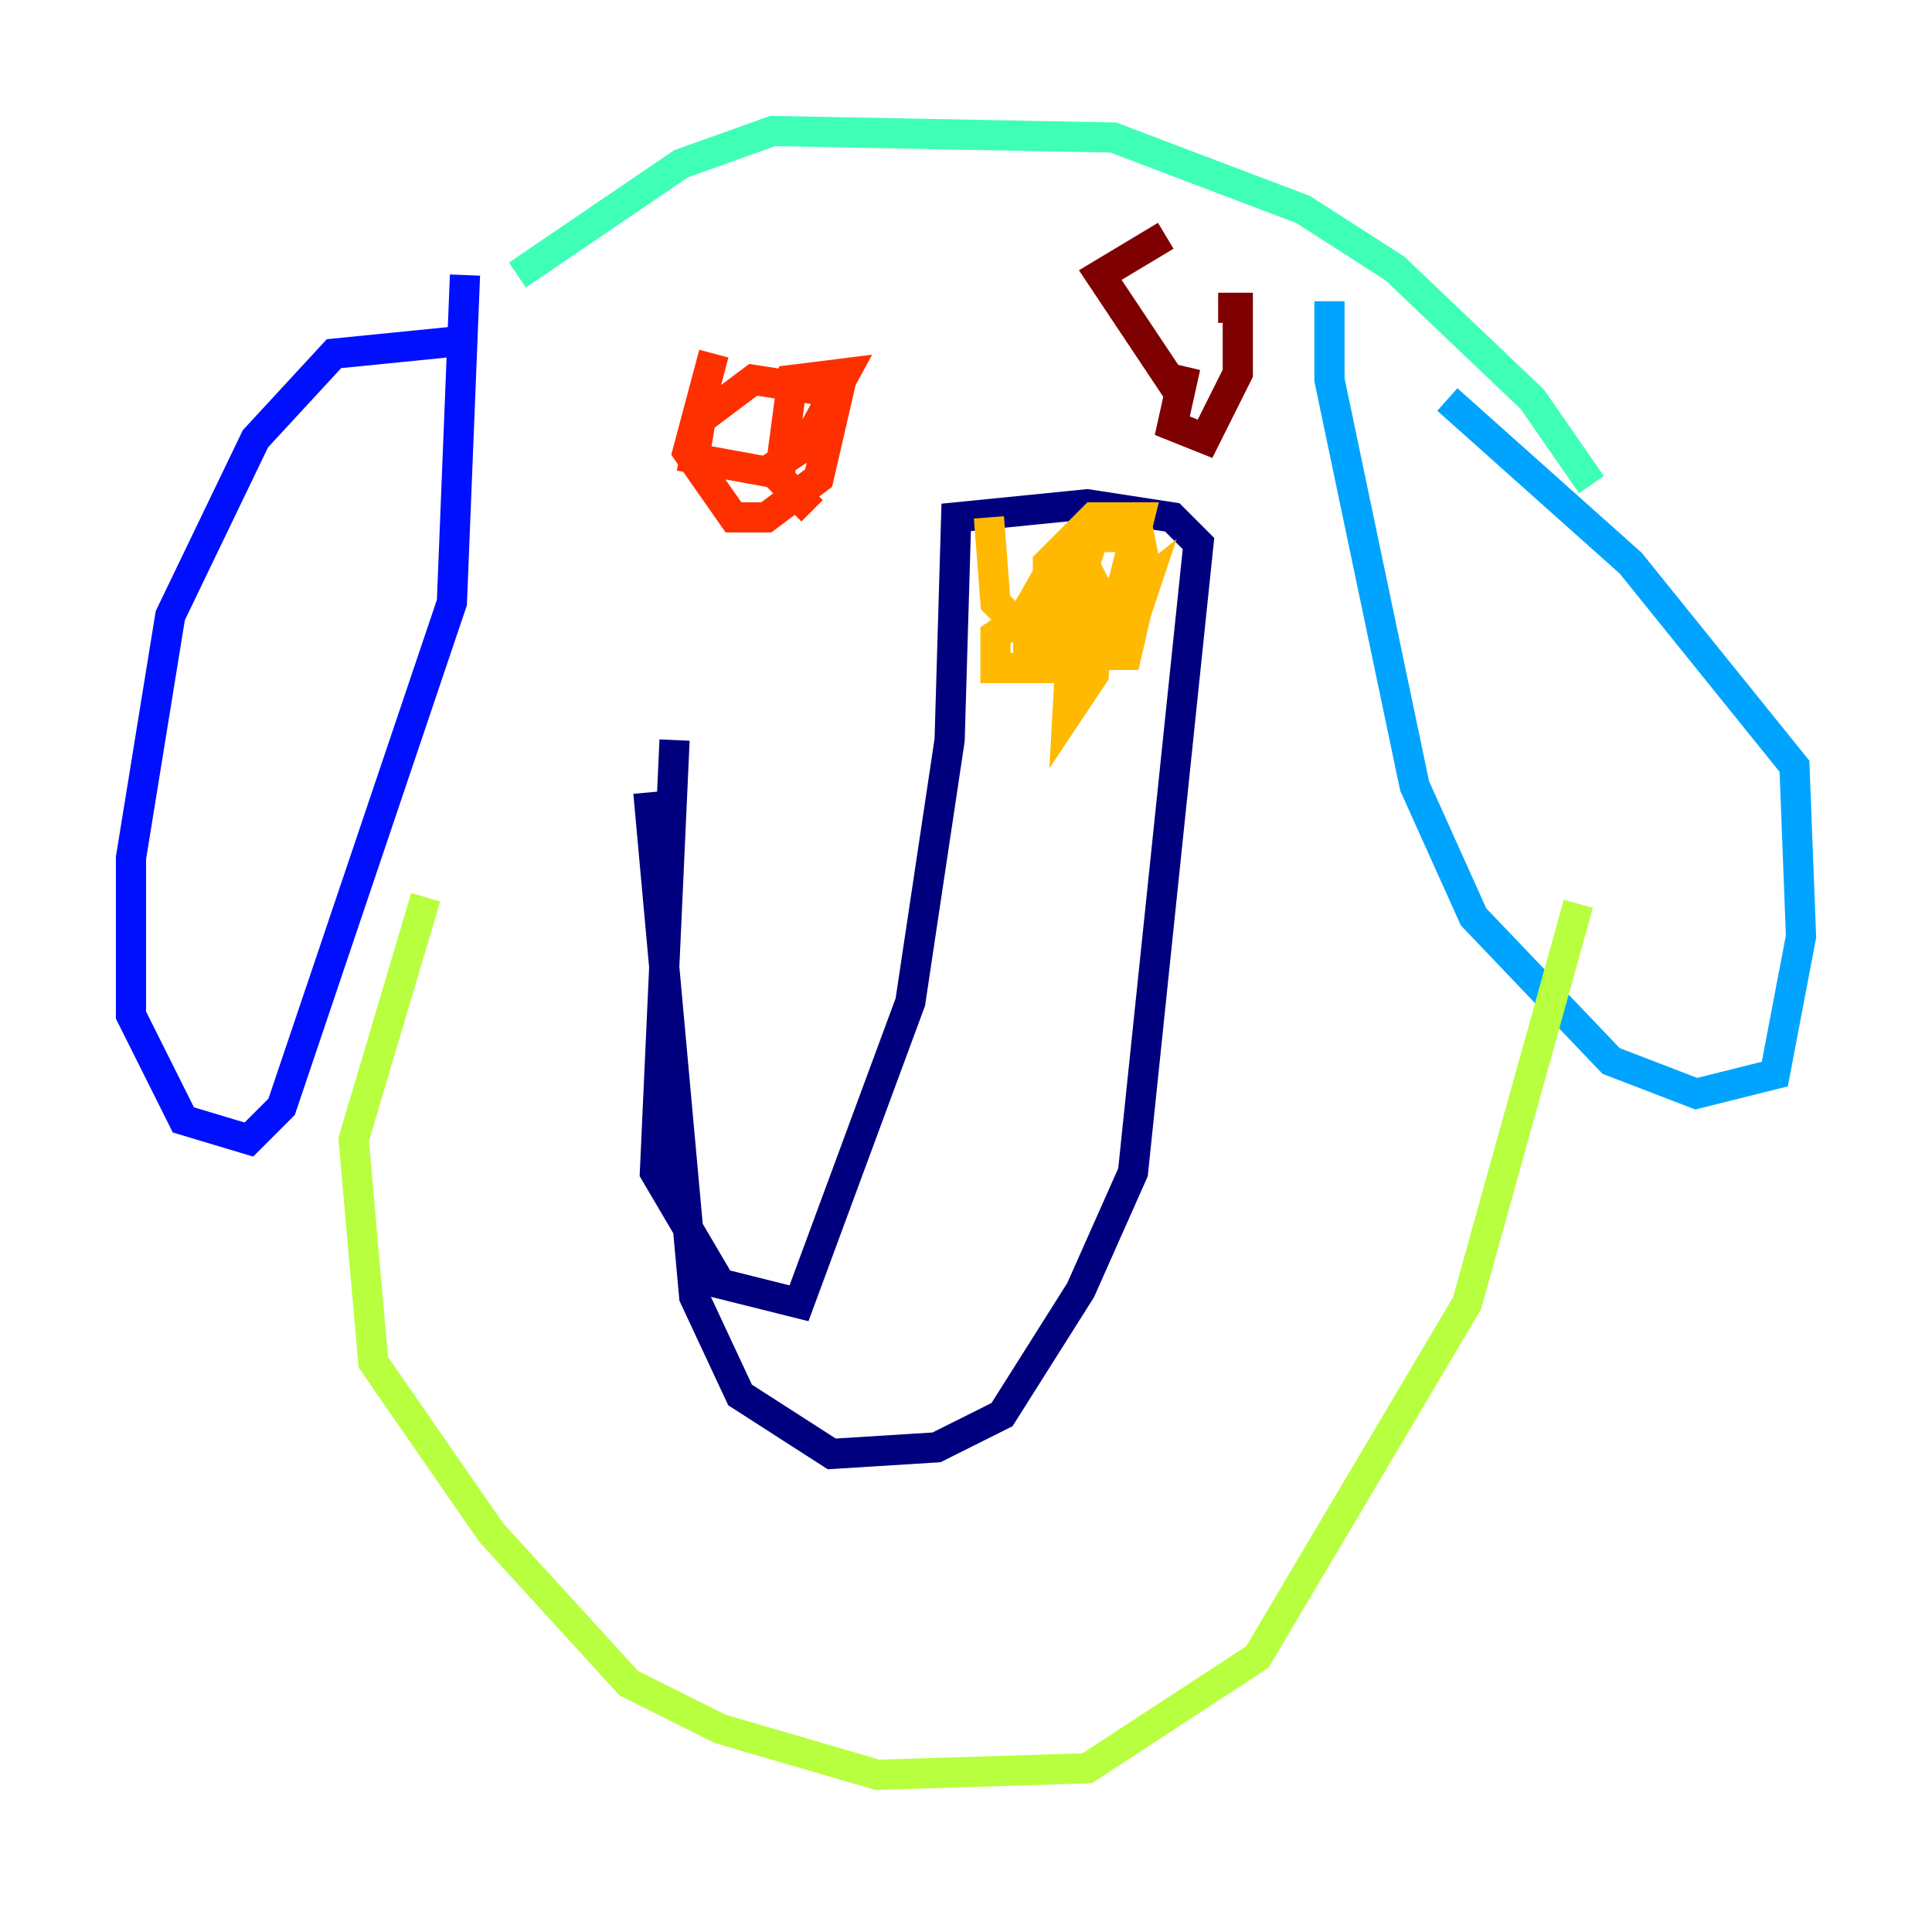 <?xml version="1.0" encoding="utf-8" ?>
<svg baseProfile="tiny" height="128" version="1.2" viewBox="0,0,128,128" width="128" xmlns="http://www.w3.org/2000/svg" xmlns:ev="http://www.w3.org/2001/xml-events" xmlns:xlink="http://www.w3.org/1999/xlink"><defs /><polyline fill="none" points="44.691,49.031 43.39,77.668 47.729,85.044 52.936,86.346 60.312,66.386 62.915,49.031 63.349,34.278 72.027,33.41 77.668,34.278 79.403,36.014 75.064,77.668 71.593,85.478 66.386,93.722 62.047,95.891 55.105,96.325 49.031,92.42 45.993,85.912 42.956,52.502" stroke="#00007f" stroke-width="2" /><polyline fill="none" points="30.807,22.563 22.129,23.43 16.922,29.071 11.281,40.786 8.678,56.841 8.678,67.254 12.149,74.197 16.488,75.498 18.658,73.329 29.939,39.919 30.807,18.224" stroke="#0010ff" stroke-width="2" /><polyline fill="none" points="88.081,19.959 88.081,25.166 93.722,52.068 97.627,60.746 106.739,70.291 112.38,72.461 117.586,71.159 119.322,62.047 118.888,50.766 108.041,37.315 95.891,26.468" stroke="#00a4ff" stroke-width="2" /><polyline fill="none" points="34.278,18.224 45.125,10.848 51.2,8.678 73.763,9.112 86.346,13.885 92.42,17.79 101.532,26.468 105.437,32.108" stroke="#3fffb7" stroke-width="2" /><polyline fill="none" points="28.203,59.444 23.43,75.498 24.732,90.251 32.542,101.532 41.654,111.512 47.729,114.549 58.142,117.586 72.027,117.153 83.308,109.776 97.193,86.346 104.57,59.878" stroke="#b7ff3f" stroke-width="2" /><polyline fill="none" points="65.519,34.278 65.953,39.919 69.424,43.39 74.63,43.39 75.932,37.749 75.498,35.58 72.461,35.58 71.159,39.485 70.725,47.295 72.461,44.691 72.895,39.485 72.027,37.749 69.858,37.315 68.122,40.352 68.122,43.824 70.725,44.258 73.329,42.956 75.498,34.278 72.461,34.278 69.424,37.315 69.424,43.824 74.63,42.522 75.498,39.919 71.159,38.617 65.953,42.088 65.953,44.258 72.027,44.258 75.064,41.22 75.932,38.617 73.763,40.352" stroke="#ffb900" stroke-width="2" /><polyline fill="none" points="47.295,23.43 45.559,29.939 48.597,34.278 50.766,34.278 54.237,31.675 55.539,26.034 49.898,25.166 46.427,27.77 45.993,30.373 50.766,31.241 53.37,29.505 55.973,24.732 52.502,25.166 51.634,31.675 53.803,33.844" stroke="#ff3000" stroke-width="2" /><polyline fill="none" points="77.234,15.62 72.895,18.224 78.102,26.034 78.536,24.298 77.668,28.203 79.837,29.071 82.007,24.732 82.007,20.393 80.705,20.393" stroke="#7f0000" stroke-width="2" /></svg>